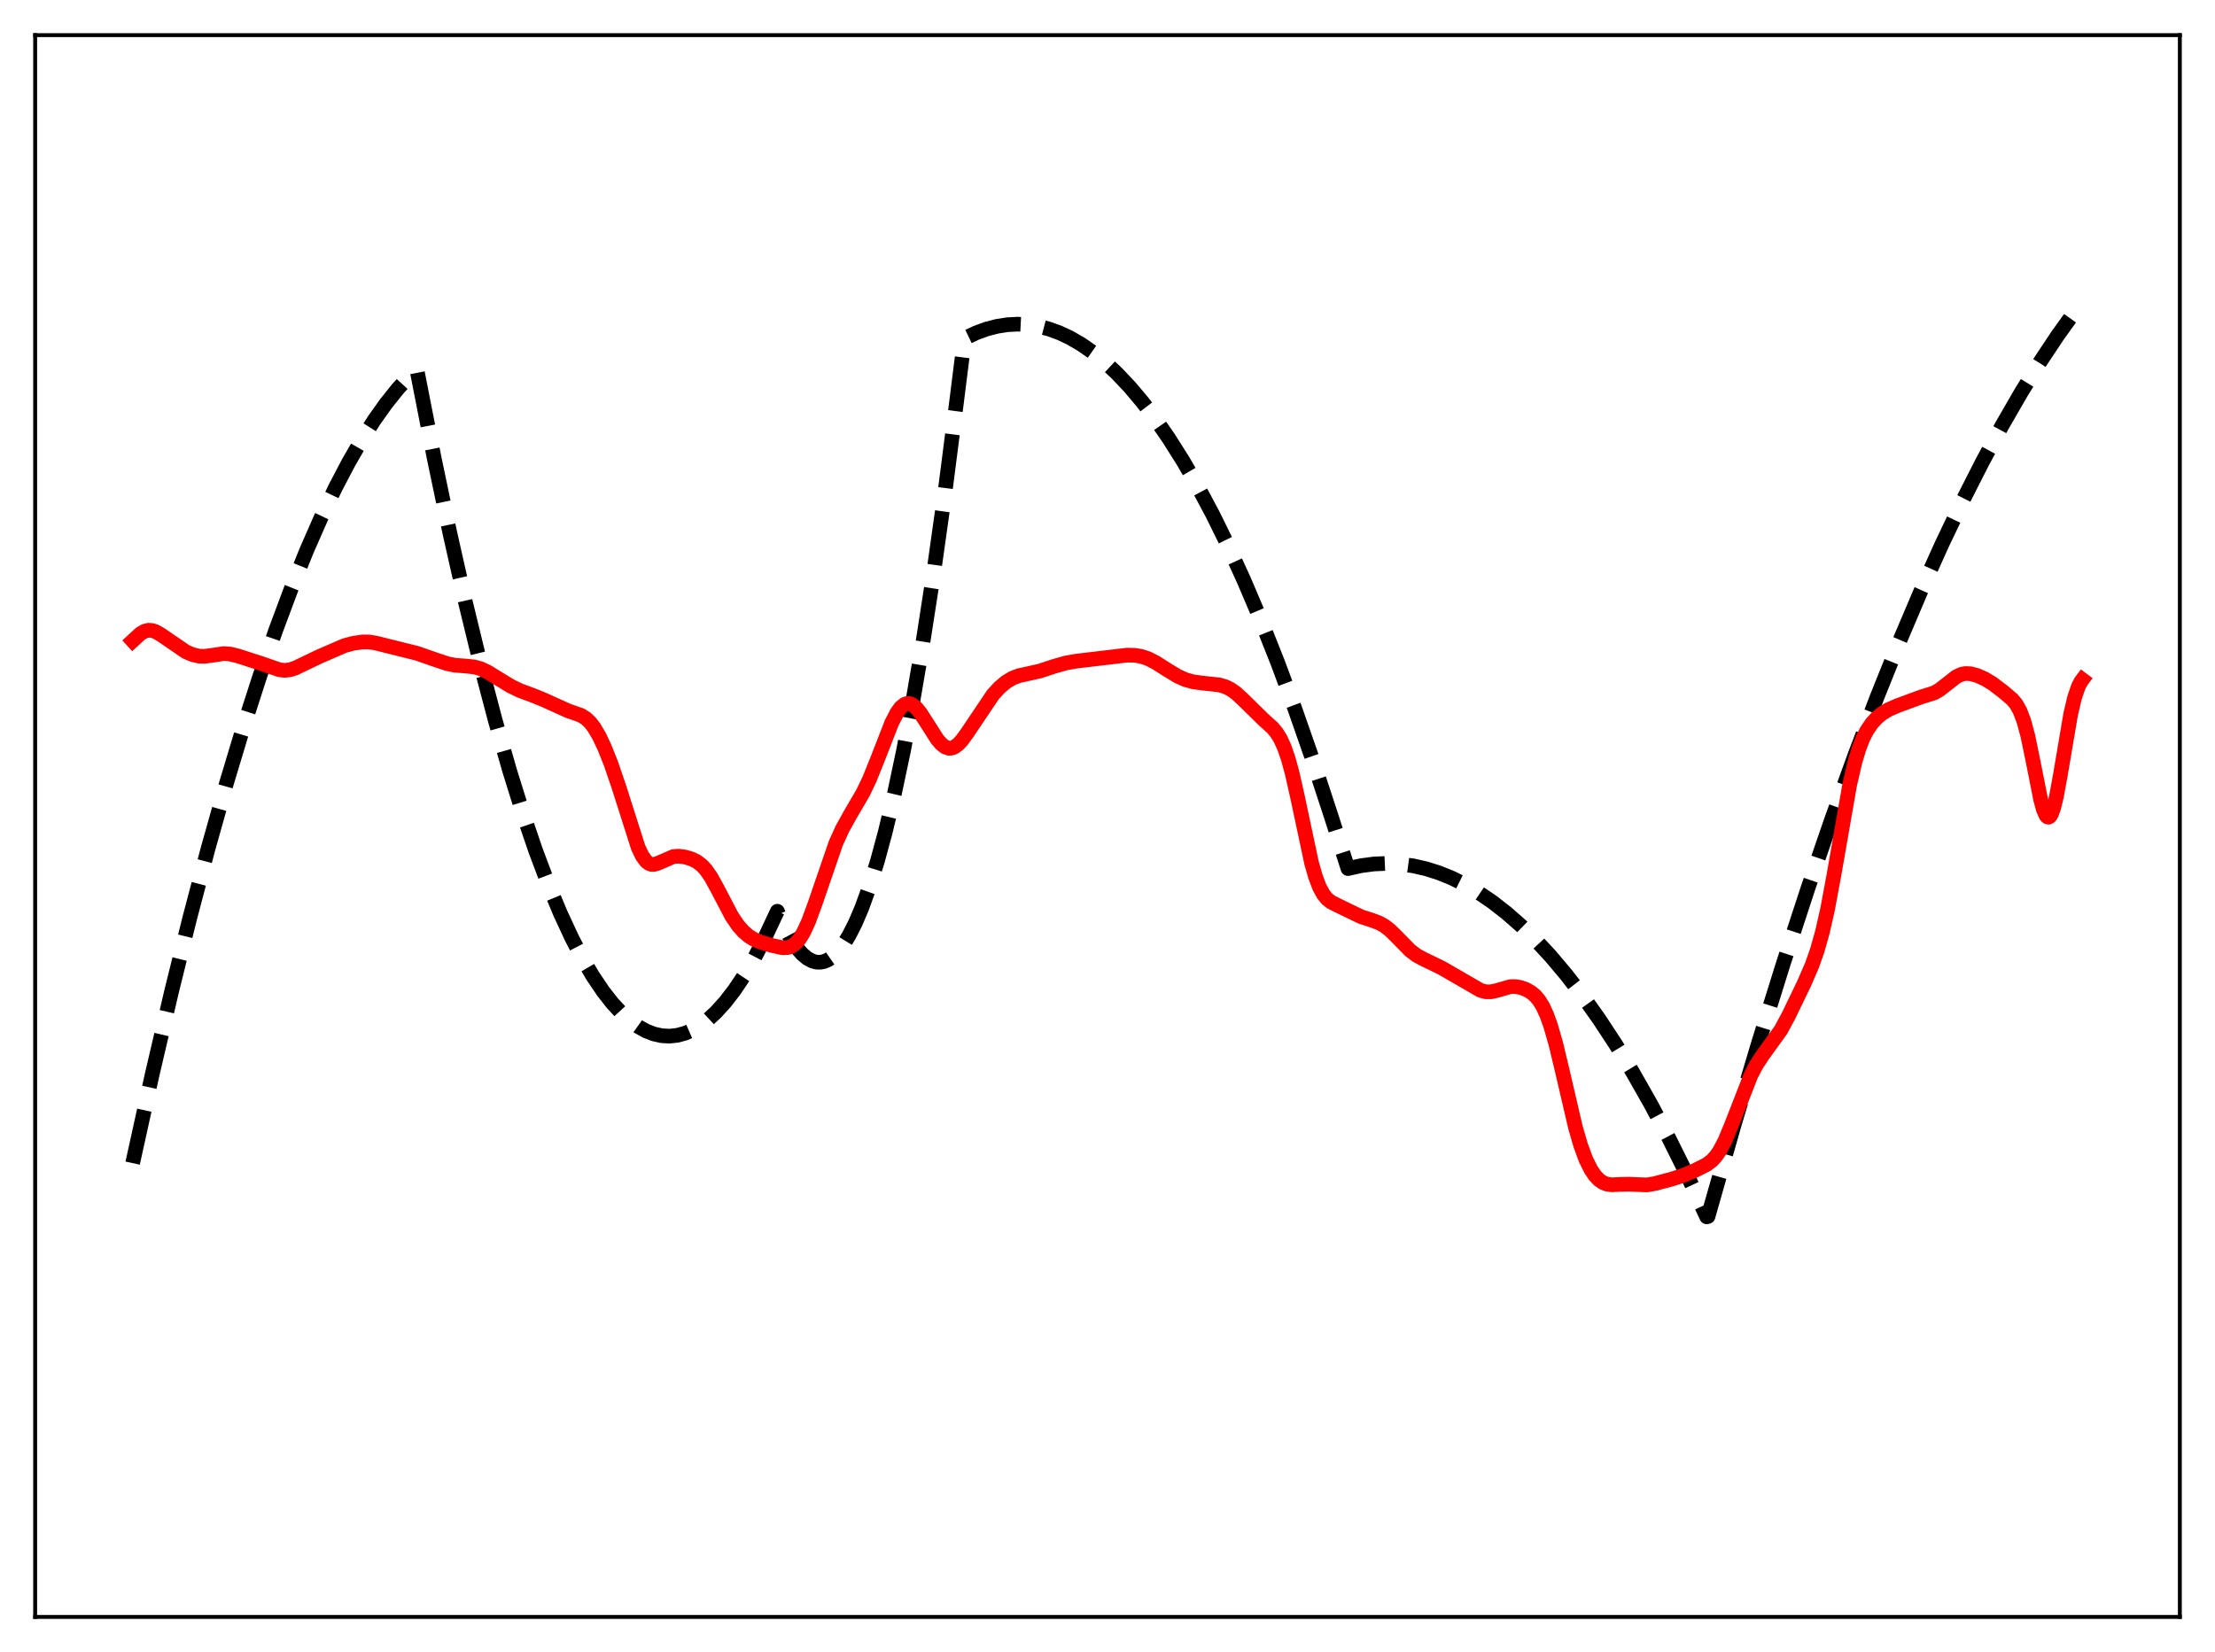 <?xml version="1.0" encoding="utf-8" standalone="no"?>
<!DOCTYPE svg PUBLIC "-//W3C//DTD SVG 1.1//EN"
  "http://www.w3.org/Graphics/SVG/1.1/DTD/svg11.dtd">
<svg xmlns:xlink="http://www.w3.org/1999/xlink" width="453.6pt" height="338.4pt" viewBox="0 0 453.6 338.4" xmlns="http://www.w3.org/2000/svg" version="1.1">
 <defs>
  <style type="text/css">*{stroke-linejoin: round; stroke-linecap: butt}</style>
 </defs>
 <g id="figure_1">
  <g id="patch_1">
   <path d="M 0 338.4 
L 453.6 338.4 
L 453.6 0 
L 0 0 
z
" style="fill: #ffffff"/>
  </g>
  <g id="axes_1">
   <g id="patch_2">
    <path d="M 7.2 331.2 
L 446.4 331.2 
L 446.4 7.2 
L 7.2 7.2 
z
" style="fill: #ffffff"/>
   </g>
   <g id="matplotlib.axis_1"/>
   <g id="matplotlib.axis_2"/>
   <g id="line2d_1">
    <path d="M 27.164 238.248 
L 31.156 220.121 
L 35.149 203.021 
L 38.876 187.986 
L 42.602 173.845 
L 46.329 160.598 
L 49.789 149.098 
L 53.249 138.368 
L 56.444 129.147 
L 59.638 120.584 
L 62.832 112.676 
L 65.76 106.005 
L 68.688 99.885 
L 71.35 94.801 
L 74.012 90.173 
L 76.673 86 
L 79.069 82.635 
L 81.465 79.639 
L 83.86 77.012 
L 85.191 75.713 
L 85.457 76.166 
L 88.918 93.87 
L 92.112 109.117 
L 95.306 123.314 
L 98.5 136.46 
L 101.428 147.587 
L 104.356 157.831 
L 107.018 166.378 
L 109.68 174.195 
L 112.342 181.282 
L 114.737 187.036 
L 117.133 192.2 
L 119.263 196.293 
L 121.392 199.92 
L 123.521 203.079 
L 125.385 205.46 
L 127.248 207.484 
L 129.111 209.15 
L 130.708 210.294 
L 132.305 211.175 
L 133.903 211.793 
L 135.5 212.148 
L 137.097 212.241 
L 138.694 212.071 
L 140.291 211.638 
L 141.888 210.943 
L 143.485 209.984 
L 145.082 208.763 
L 146.679 207.28 
L 148.543 205.217 
L 150.406 202.796 
L 152.269 200.018 
L 154.399 196.406 
L 156.528 192.326 
L 158.657 187.779 
L 159.19 186.653 
L 160.521 189.669 
L 161.852 192.173 
L 163.183 194.166 
L 164.247 195.391 
L 165.312 196.29 
L 166.377 196.86 
L 167.175 197.074 
L 167.974 197.102 
L 168.772 196.947 
L 169.571 196.608 
L 170.636 195.869 
L 171.7 194.802 
L 172.765 193.408 
L 173.83 191.686 
L 175.161 189.074 
L 176.492 185.95 
L 178.089 181.525 
L 179.686 176.364 
L 181.283 170.466 
L 183.146 162.654 
L 185.009 153.839 
L 186.873 144.021 
L 189.002 131.572 
L 191.132 117.813 
L 193.527 100.769 
L 195.923 82.067 
L 197.52 69.315 
L 199.916 68.175 
L 202.045 67.398 
L 204.175 66.843 
L 206.304 66.51 
L 208.433 66.398 
L 210.563 66.509 
L 212.692 66.842 
L 214.822 67.396 
L 216.951 68.173 
L 219.081 69.171 
L 221.476 70.56 
L 223.872 72.23 
L 226.268 74.181 
L 228.663 76.412 
L 231.325 79.221 
L 233.987 82.377 
L 236.649 85.88 
L 239.311 89.73 
L 242.239 94.365 
L 245.167 99.42 
L 248.361 105.413 
L 251.555 111.905 
L 254.749 118.897 
L 258.209 127.036 
L 261.67 135.76 
L 265.13 145.071 
L 268.857 155.753 
L 272.583 167.115 
L 276.044 177.916 
L 278.705 177.324 
L 281.367 176.971 
L 284.029 176.857 
L 286.691 176.981 
L 289.353 177.345 
L 292.015 177.947 
L 294.676 178.788 
L 297.338 179.868 
L 300 181.187 
L 302.662 182.744 
L 305.59 184.734 
L 308.518 187.012 
L 311.446 189.579 
L 314.374 192.436 
L 317.568 195.881 
L 320.762 199.671 
L 323.956 203.804 
L 327.417 208.67 
L 330.877 213.94 
L 334.337 219.614 
L 338.064 226.175 
L 341.791 233.204 
L 345.517 240.702 
L 349.51 249.255 
L 349.776 249.184 
L 355.1 230.49 
L 360.157 213.516 
L 365.215 197.306 
L 370.272 181.862 
L 375.063 167.937 
L 379.855 154.697 
L 384.38 142.824 
L 388.905 131.563 
L 393.43 120.915 
L 397.689 111.452 
L 401.948 102.532 
L 405.94 94.662 
L 409.933 87.269 
L 413.926 80.352 
L 417.652 74.327 
L 421.379 68.717 
L 425.105 63.522 
L 426.436 61.768 
L 426.436 61.768 
" clip-path="url(#p06e34cdd58)" style="fill: none; stroke-dasharray: 11.1,4.8; stroke-dashoffset: 0; stroke: #000000; stroke-width: 3"/>
   </g>
   <g id="line2d_2">
    <path d="M 27.164 131.267 
L 28.761 129.799 
L 29.559 129.32 
L 30.358 129.097 
L 31.156 129.141 
L 31.955 129.42 
L 33.02 130.053 
L 38.077 133.51 
L 39.408 134.076 
L 40.739 134.396 
L 41.804 134.443 
L 43.135 134.278 
L 45.796 133.876 
L 47.127 133.973 
L 48.724 134.36 
L 53.516 135.911 
L 57.242 137.199 
L 58.307 137.311 
L 59.372 137.194 
L 60.436 136.857 
L 62.3 135.962 
L 65.494 134.433 
L 70.551 132.244 
L 72.415 131.751 
L 74.278 131.487 
L 75.609 131.501 
L 76.94 131.715 
L 85.457 133.837 
L 88.652 134.956 
L 91.58 135.939 
L 93.177 136.262 
L 95.306 136.424 
L 97.169 136.62 
L 98.5 137.002 
L 99.831 137.63 
L 101.961 138.946 
L 104.623 140.565 
L 106.486 141.461 
L 109.148 142.446 
L 111.277 143.312 
L 116.335 145.599 
L 118.996 146.532 
L 120.061 147.213 
L 120.86 147.981 
L 121.658 149.016 
L 122.723 150.827 
L 123.788 153.083 
L 125.119 156.422 
L 126.716 161.098 
L 130.708 173.635 
L 131.507 175.299 
L 132.305 176.408 
L 132.838 176.84 
L 133.37 177.048 
L 133.903 177.067 
L 134.701 176.84 
L 137.895 175.454 
L 138.96 175.373 
L 140.291 175.545 
L 141.622 175.945 
L 142.687 176.468 
L 143.751 177.28 
L 144.55 178.145 
L 145.615 179.677 
L 146.945 182.101 
L 149.873 187.7 
L 151.204 189.647 
L 152.269 190.844 
L 153.334 191.75 
L 154.399 192.409 
L 155.729 192.974 
L 158.125 193.673 
L 160.255 194.134 
L 161.319 194.096 
L 162.118 193.817 
L 162.916 193.248 
L 163.715 192.333 
L 164.513 191.044 
L 165.578 188.753 
L 166.909 185.129 
L 171.168 172.714 
L 172.499 169.789 
L 174.096 166.907 
L 176.758 162.341 
L 178.089 159.544 
L 179.686 155.575 
L 182.614 148.055 
L 183.679 145.991 
L 184.477 144.896 
L 185.276 144.255 
L 185.808 144.09 
L 186.34 144.131 
L 186.873 144.366 
L 187.671 145.039 
L 188.47 146.023 
L 189.801 148.088 
L 191.93 151.427 
L 192.729 152.363 
L 193.527 152.996 
L 194.326 153.271 
L 194.858 153.246 
L 195.391 153.056 
L 196.189 152.487 
L 196.988 151.631 
L 198.052 150.171 
L 203.376 142.249 
L 204.707 140.812 
L 206.038 139.691 
L 207.369 138.894 
L 208.7 138.391 
L 210.563 137.987 
L 212.959 137.45 
L 215.887 136.482 
L 218.282 135.802 
L 220.412 135.427 
L 230.793 134.195 
L 232.39 134.225 
L 233.721 134.45 
L 235.052 134.891 
L 236.649 135.692 
L 239.044 137.217 
L 241.174 138.507 
L 242.771 139.225 
L 244.368 139.668 
L 246.231 139.914 
L 249.692 140.288 
L 251.023 140.692 
L 252.087 141.231 
L 253.152 141.992 
L 254.483 143.217 
L 258.742 147.399 
L 260.605 149.085 
L 261.404 150.043 
L 262.202 151.323 
L 263.001 153.064 
L 263.799 155.373 
L 264.598 158.291 
L 265.663 163.008 
L 268.591 176.774 
L 269.389 179.56 
L 270.188 181.678 
L 270.986 183.166 
L 271.785 184.145 
L 272.583 184.771 
L 273.914 185.445 
L 276.31 186.607 
L 278.705 187.762 
L 280.835 188.454 
L 282.432 189.043 
L 283.497 189.64 
L 284.561 190.456 
L 285.892 191.745 
L 288.82 194.736 
L 290.151 195.726 
L 291.482 196.44 
L 295.209 198.25 
L 303.194 202.862 
L 304.259 203.146 
L 305.324 203.159 
L 306.388 202.928 
L 309.316 202.096 
L 310.381 202.086 
L 311.446 202.285 
L 312.511 202.673 
L 313.575 203.28 
L 314.374 203.948 
L 315.172 204.887 
L 315.971 206.188 
L 316.769 207.934 
L 317.568 210.169 
L 318.633 213.894 
L 319.964 219.464 
L 322.625 230.898 
L 323.69 234.576 
L 324.755 237.472 
L 325.82 239.614 
L 326.618 240.786 
L 327.417 241.637 
L 328.215 242.206 
L 329.014 242.536 
L 330.079 242.688 
L 331.676 242.604 
L 333.539 242.565 
L 337.265 242.712 
L 338.863 242.445 
L 342.323 241.524 
L 344.719 240.763 
L 347.114 239.742 
L 349.51 238.536 
L 350.575 237.727 
L 351.373 236.863 
L 352.172 235.708 
L 353.236 233.681 
L 354.567 230.481 
L 358.56 220.249 
L 359.625 218.205 
L 360.956 216.171 
L 364.682 211.007 
L 366.279 208.043 
L 369.473 201.421 
L 371.071 197.725 
L 372.135 194.708 
L 373.2 190.937 
L 374.265 186.225 
L 375.596 179.059 
L 378.79 160.728 
L 379.855 156.122 
L 380.653 153.435 
L 381.452 151.346 
L 382.25 149.746 
L 383.315 148.165 
L 384.38 147.007 
L 385.444 146.134 
L 386.775 145.331 
L 388.639 144.523 
L 393.43 142.76 
L 396.092 141.924 
L 397.156 141.321 
L 398.487 140.288 
L 400.617 138.616 
L 401.681 138.119 
L 402.48 137.96 
L 403.545 138.003 
L 404.876 138.356 
L 406.473 139.065 
L 408.07 140.04 
L 410.199 141.657 
L 412.063 143.24 
L 412.861 144.191 
L 413.66 145.597 
L 414.458 147.706 
L 415.257 150.674 
L 416.321 155.821 
L 417.919 163.869 
L 418.451 165.804 
L 418.983 167.024 
L 419.249 167.319 
L 419.516 167.391 
L 419.782 167.235 
L 420.048 166.85 
L 420.58 165.426 
L 421.113 163.23 
L 421.911 158.882 
L 424.041 146.308 
L 424.839 142.894 
L 425.638 140.564 
L 426.17 139.569 
L 426.436 139.214 
L 426.436 139.214 
" clip-path="url(#p06e34cdd58)" style="fill: none; stroke: #ff0000; stroke-width: 3; stroke-linecap: square"/>
   </g>
   <g id="patch_3">
    <path d="M 7.2 331.2 
L 7.2 7.2 
" style="fill: none; stroke: #000000; stroke-width: 0.8; stroke-linejoin: miter; stroke-linecap: square"/>
   </g>
   <g id="patch_4">
    <path d="M 446.4 331.2 
L 446.4 7.2 
" style="fill: none; stroke: #000000; stroke-width: 0.8; stroke-linejoin: miter; stroke-linecap: square"/>
   </g>
   <g id="patch_5">
    <path d="M 7.2 331.2 
L 446.4 331.2 
" style="fill: none; stroke: #000000; stroke-width: 0.8; stroke-linejoin: miter; stroke-linecap: square"/>
   </g>
   <g id="patch_6">
    <path d="M 7.2 7.2 
L 446.4 7.2 
" style="fill: none; stroke: #000000; stroke-width: 0.8; stroke-linejoin: miter; stroke-linecap: square"/>
   </g>
  </g>
 </g>
 <defs>
  <clipPath id="p06e34cdd58">
   <rect x="7.2" y="7.2" width="439.2" height="324"/>
  </clipPath>
 </defs>
</svg>
